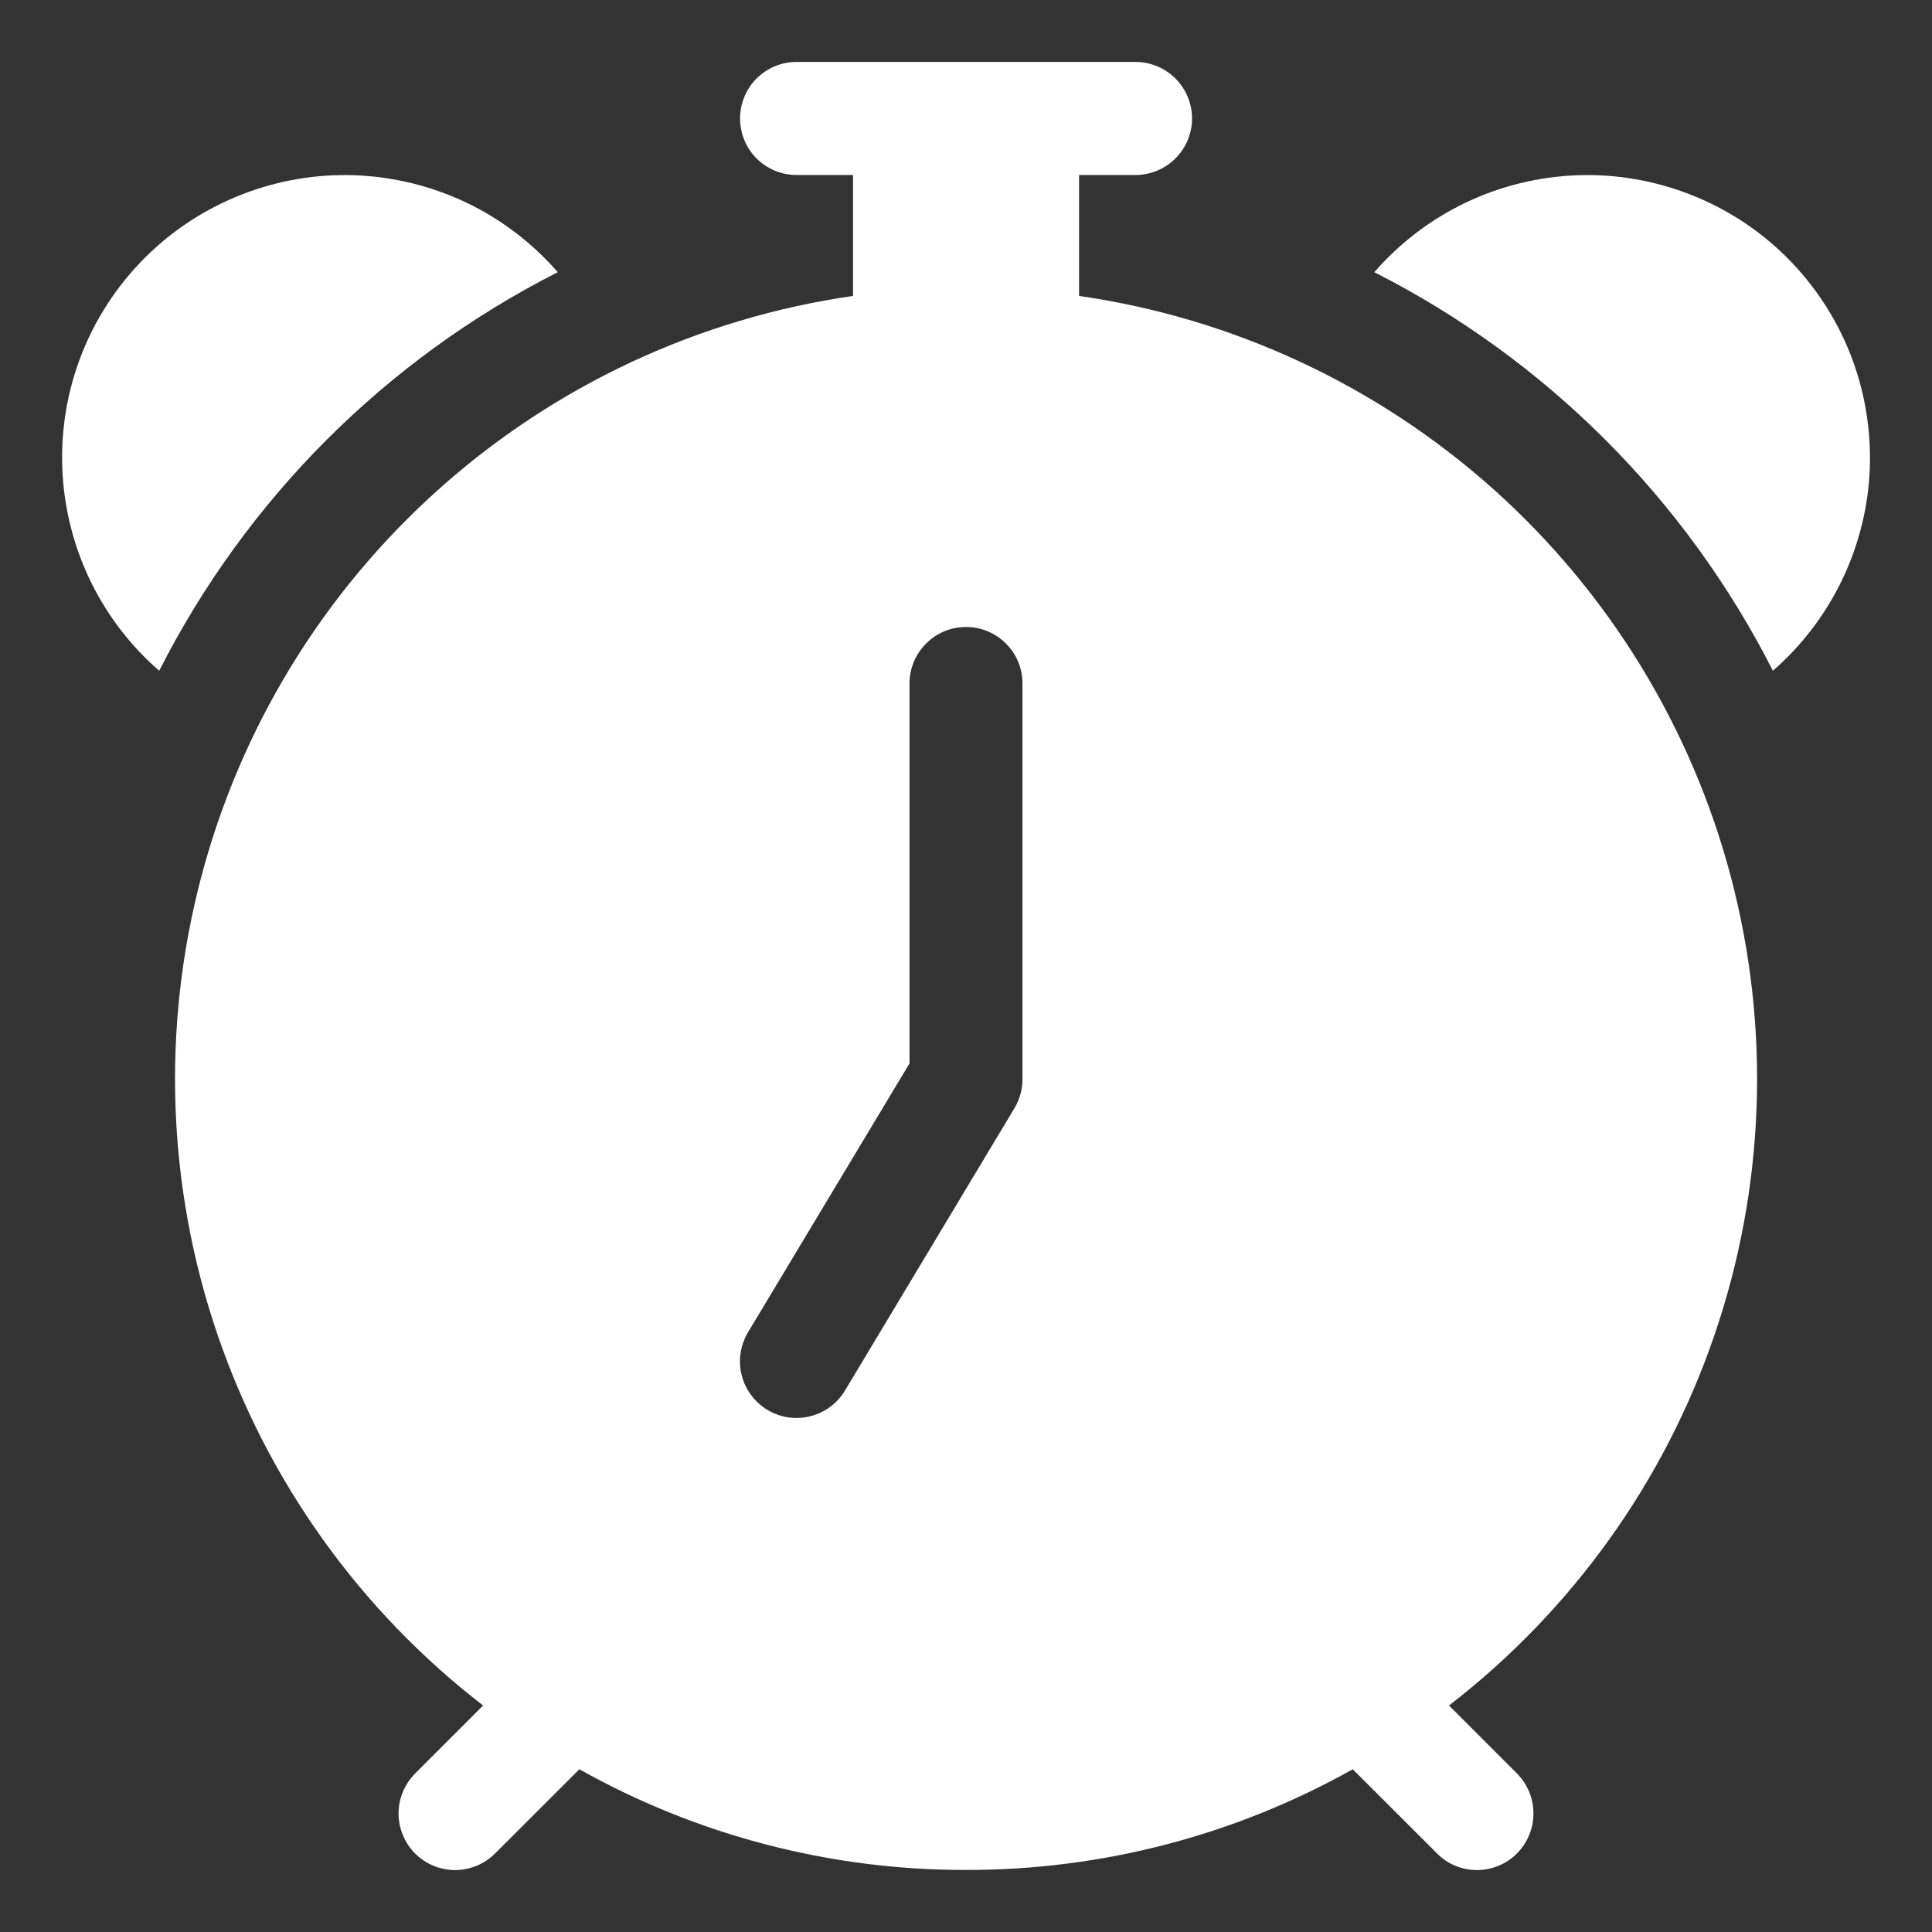 <svg width="17" height="17" viewBox="0 0 17 17" fill="none" xmlns="http://www.w3.org/2000/svg">
<rect x="0" y="0" width="17" height="17" fill="#333333" stroke="none"/>
<g clip-path="url(#clip0_74_1257)">
<path d="M6.512 1.043C6.512 0.911 6.564 0.784 6.657 0.691C6.75 0.598 6.877 0.545 7.009 0.545H9.992C10.123 0.545 10.25 0.598 10.343 0.691C10.436 0.784 10.489 0.911 10.489 1.043C10.489 1.174 10.436 1.301 10.343 1.394C10.25 1.487 10.123 1.54 9.992 1.54H9.495V2.604C10.849 2.799 12.115 3.389 13.136 4.3C14.156 5.211 14.886 6.403 15.233 7.726C15.58 9.05 15.53 10.446 15.088 11.741C14.647 13.036 13.833 14.171 12.75 15.007L13.348 15.605C13.441 15.699 13.493 15.825 13.493 15.957C13.493 16.089 13.441 16.215 13.348 16.309C13.255 16.402 13.128 16.455 12.996 16.455C12.864 16.455 12.738 16.403 12.645 16.309L11.903 15.568C10.864 16.151 9.692 16.456 8.5 16.454C7.309 16.456 6.137 16.151 5.098 15.568L4.356 16.309C4.31 16.355 4.255 16.392 4.194 16.417C4.134 16.442 4.069 16.455 4.004 16.455C3.939 16.455 3.874 16.442 3.814 16.417C3.753 16.392 3.699 16.355 3.652 16.309C3.606 16.263 3.57 16.208 3.545 16.147C3.52 16.087 3.507 16.022 3.507 15.957C3.507 15.825 3.56 15.699 3.653 15.605L4.251 15.007C3.168 14.172 2.355 13.036 1.913 11.741C1.471 10.446 1.421 9.05 1.768 7.727C2.115 6.403 2.845 5.212 3.865 4.301C4.886 3.389 6.152 2.799 7.506 2.604V1.54H7.009C6.877 1.54 6.75 1.487 6.657 1.394C6.564 1.301 6.512 1.174 6.512 1.043ZM8.997 6.014C8.997 5.882 8.945 5.756 8.852 5.663C8.758 5.569 8.632 5.517 8.5 5.517C8.368 5.517 8.242 5.569 8.149 5.663C8.055 5.756 8.003 5.882 8.003 6.014V9.357L6.582 11.723C6.514 11.837 6.494 11.972 6.526 12.1C6.558 12.228 6.64 12.338 6.753 12.406C6.866 12.474 7.001 12.494 7.129 12.462C7.257 12.43 7.367 12.349 7.435 12.236L8.927 9.75C8.973 9.673 8.997 9.584 8.997 9.494V6.014ZM1.401 5.902C1.143 5.678 0.935 5.404 0.788 5.096C0.642 4.788 0.56 4.453 0.548 4.113C0.536 3.772 0.594 3.432 0.719 3.115C0.844 2.798 1.033 2.51 1.274 2.269C1.516 2.027 1.804 1.839 2.121 1.714C2.438 1.589 2.778 1.53 3.119 1.542C3.459 1.554 3.794 1.636 4.102 1.782C4.41 1.929 4.684 2.138 4.908 2.395C3.396 3.162 2.168 4.39 1.401 5.902ZM12.093 2.395C12.316 2.138 12.591 1.929 12.899 1.782C13.206 1.636 13.541 1.554 13.882 1.542C14.223 1.53 14.562 1.589 14.879 1.714C15.197 1.839 15.485 2.027 15.726 2.269C15.967 2.51 16.156 2.798 16.281 3.115C16.406 3.432 16.464 3.772 16.453 4.113C16.441 4.453 16.359 4.788 16.212 5.096C16.065 5.404 15.857 5.678 15.6 5.902C14.832 4.39 13.604 3.162 12.093 2.395Z" fill="white"/>
</g>
<defs>
<clipPath id="clip0_74_1257">
<rect width="15.909" height="15.909" fill="white" transform="translate(0.545 0.545)"/>
</clipPath>
</defs>
</svg>
